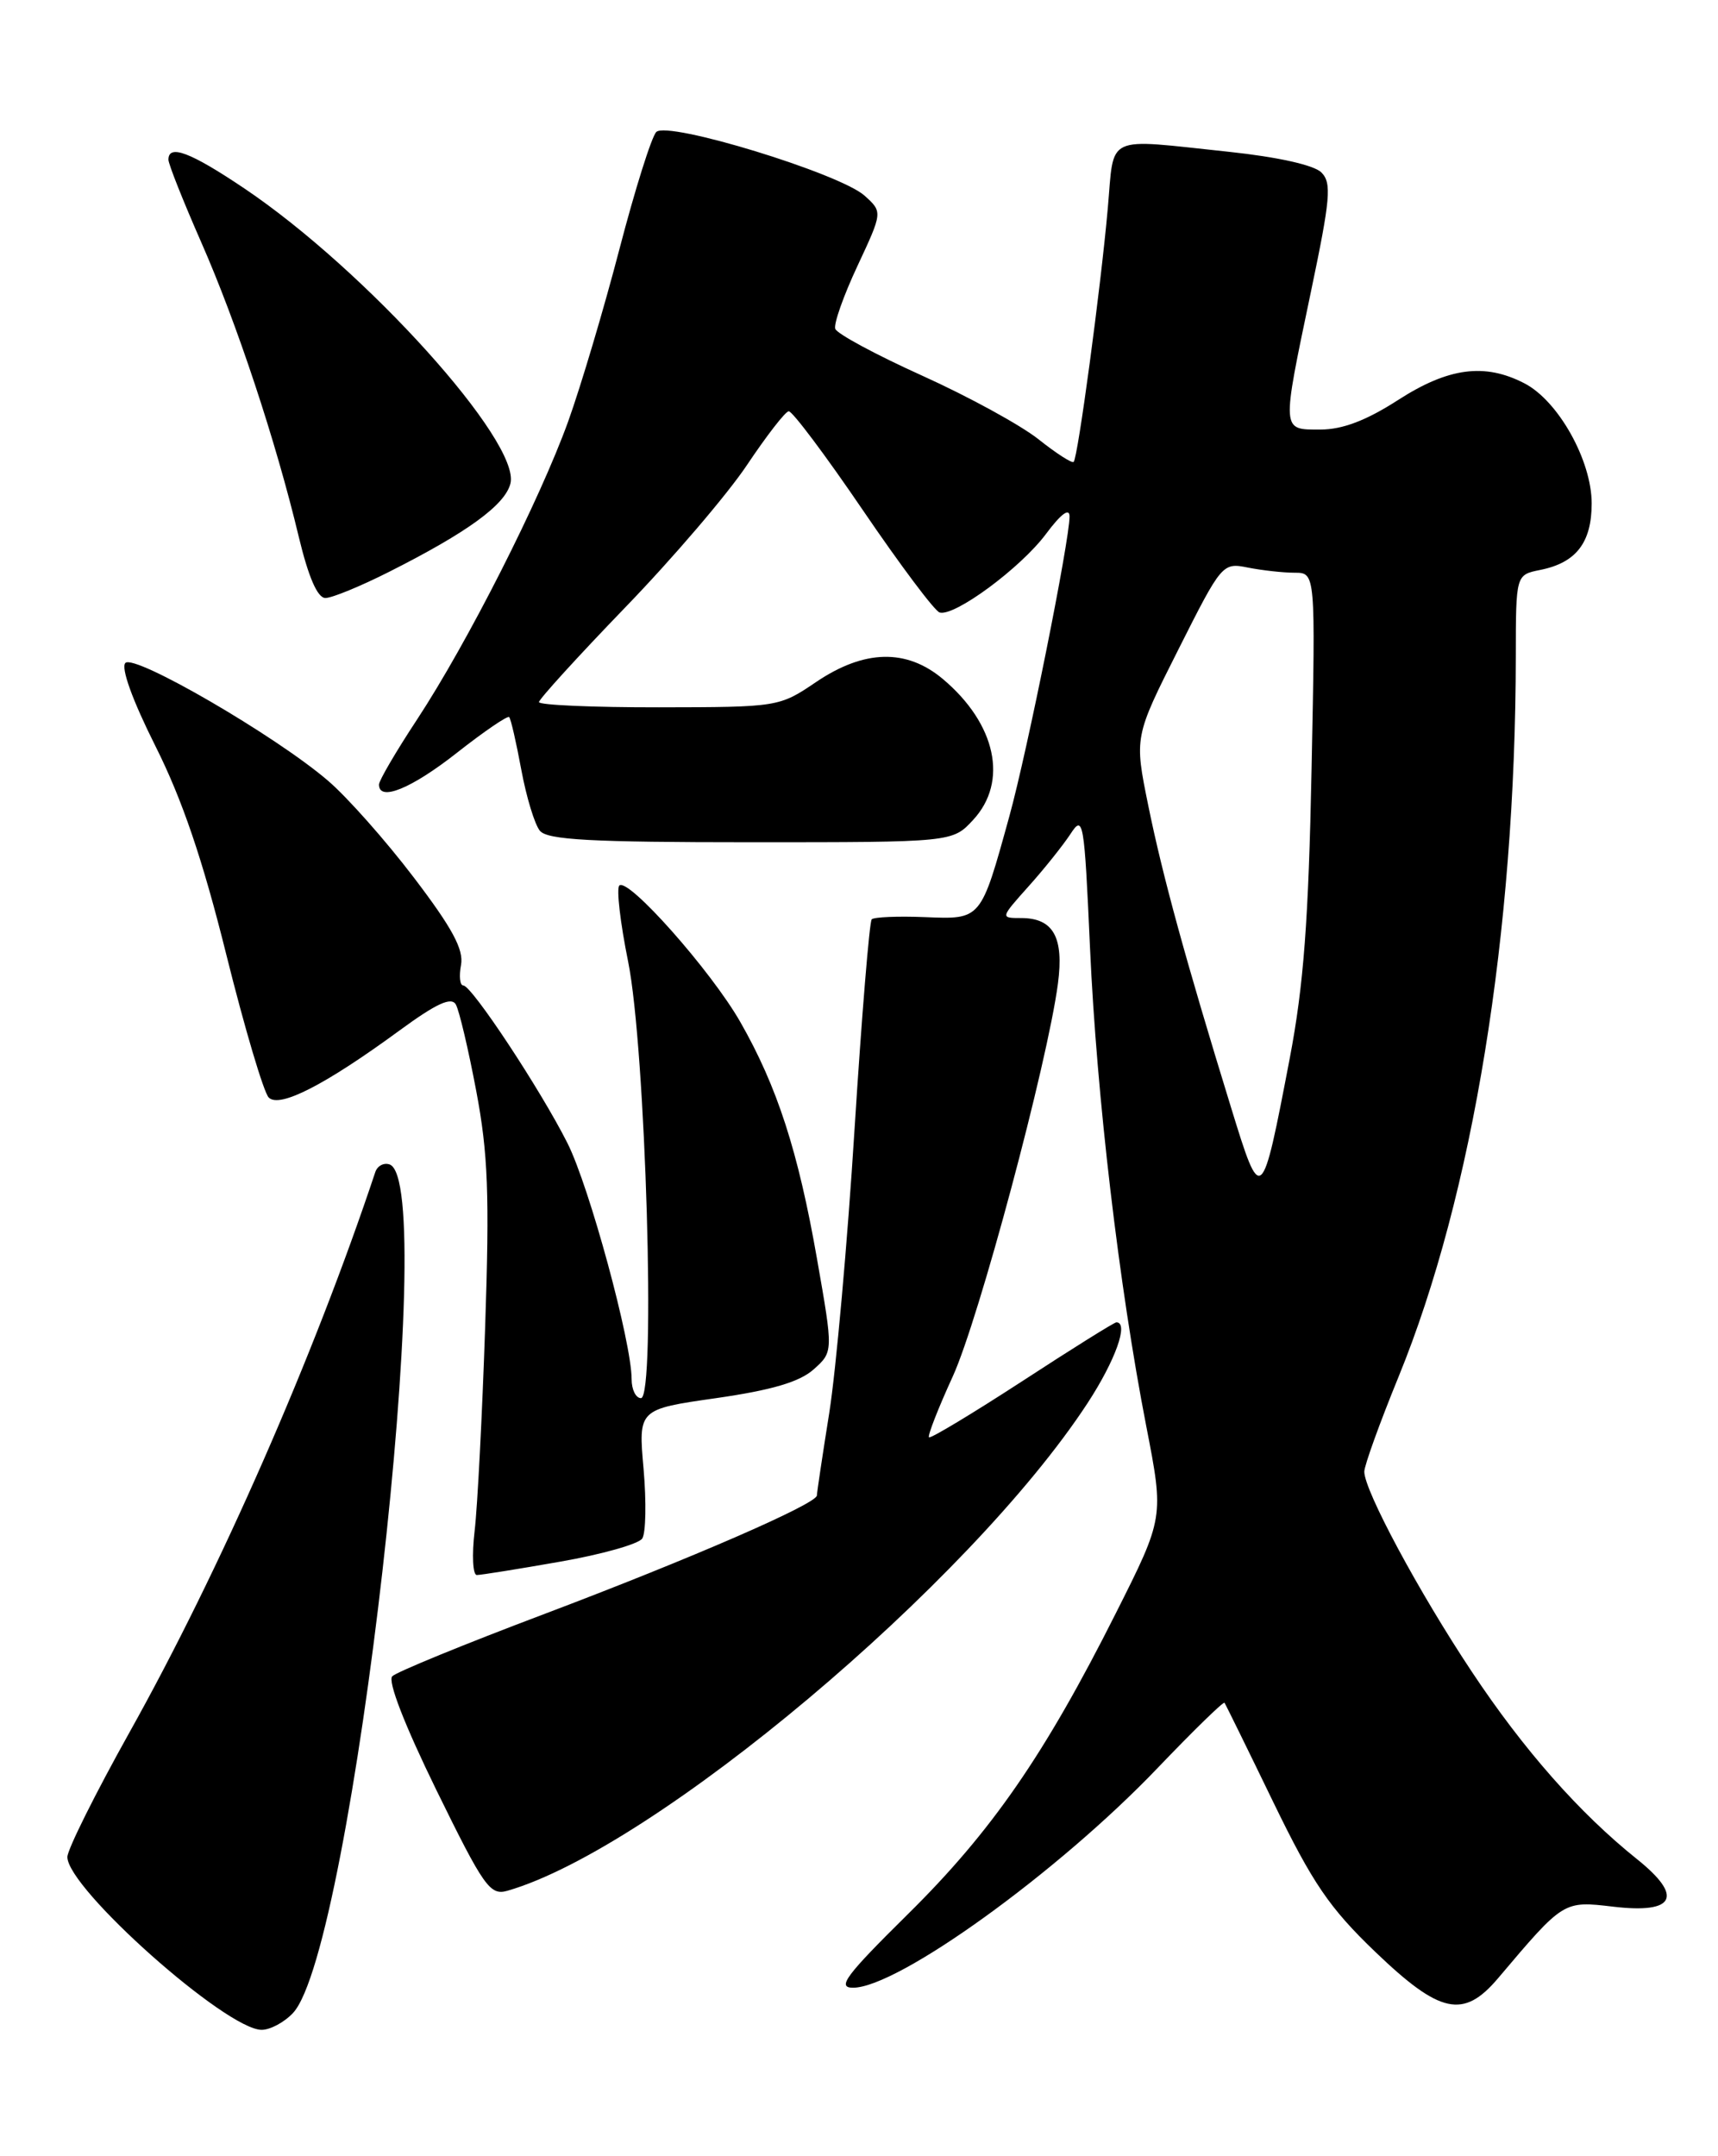 <?xml version="1.0" encoding="UTF-8" standalone="no"?>
<!DOCTYPE svg PUBLIC "-//W3C//DTD SVG 1.1//EN" "http://www.w3.org/Graphics/SVG/1.1/DTD/svg11.dtd" >
<svg xmlns="http://www.w3.org/2000/svg" xmlns:xlink="http://www.w3.org/1999/xlink" version="1.1" viewBox="0 0 204 256">
 <g >
 <path fill="currentColor"
d=" M 34.80 238.99 C 41.86 231.40 52.23 140.22 46.25 138.25 C 45.56 138.02 44.80 138.43 44.56 139.17 C 37.25 161.10 26.12 186.46 15.37 205.69 C 11.32 212.94 8.00 219.60 8.00 220.48 C 8.00 224.22 26.87 241.00 31.07 241.00 C 32.09 241.00 33.77 240.10 34.80 238.99 Z  M 177.87 234.89 C 185.70 225.63 185.63 225.68 191.58 226.38 C 198.91 227.24 199.93 225.18 194.39 220.74 C 187.56 215.28 180.92 207.75 174.78 198.50 C 168.49 189.05 162.00 176.97 162.00 174.73 C 162.00 174.01 163.83 168.94 166.07 163.46 C 174.89 141.88 179.96 110.70 179.99 77.87 C 180.00 68.25 180.00 68.25 182.88 67.67 C 187.15 66.82 189.00 64.43 189.00 59.77 C 189.00 54.67 185.03 47.58 181.01 45.51 C 176.29 43.07 171.99 43.64 166.00 47.50 C 162.23 49.93 159.41 51.00 156.78 51.00 C 152.14 51.00 152.16 51.37 155.65 34.70 C 157.98 23.58 158.15 21.72 156.90 20.47 C 156.03 19.60 151.70 18.64 145.98 18.03 C 130.98 16.45 132.34 15.82 131.54 24.75 C 130.70 34.23 127.99 54.34 127.49 54.84 C 127.30 55.04 125.42 53.83 123.32 52.16 C 121.22 50.49 115.01 47.09 109.52 44.61 C 104.03 42.13 99.38 39.63 99.18 39.04 C 98.98 38.45 100.17 35.09 101.82 31.57 C 104.81 25.17 104.81 25.17 102.66 23.23 C 99.70 20.58 79.27 14.33 77.93 15.67 C 77.37 16.23 75.40 22.49 73.55 29.59 C 71.70 36.69 68.96 45.88 67.48 50.00 C 64.10 59.37 55.51 76.31 49.54 85.40 C 47.04 89.19 45.00 92.68 45.00 93.15 C 45.00 95.20 48.82 93.65 54.24 89.39 C 57.47 86.85 60.27 84.94 60.46 85.14 C 60.66 85.34 61.30 88.15 61.90 91.39 C 62.50 94.63 63.49 97.89 64.11 98.64 C 65.01 99.72 70.19 100.00 89.17 100.00 C 113.10 100.00 113.10 100.00 115.55 97.35 C 119.76 92.81 118.28 85.94 111.96 80.62 C 107.64 76.99 102.62 77.11 96.90 80.98 C 92.53 83.94 92.40 83.96 78.25 83.98 C 70.41 83.99 64.00 83.71 64.00 83.36 C 64.00 83.02 68.61 77.95 74.25 72.11 C 79.89 66.28 86.39 58.67 88.70 55.21 C 91.01 51.76 93.23 48.88 93.65 48.83 C 94.06 48.77 98.02 54.05 102.45 60.56 C 106.88 67.07 110.98 72.54 111.57 72.72 C 113.31 73.25 121.18 67.45 124.20 63.40 C 125.98 61.01 127.00 60.25 127.00 61.32 C 127.00 64.21 121.99 89.18 119.85 96.93 C 116.44 109.28 116.54 109.16 109.82 108.89 C 106.63 108.76 103.79 108.88 103.51 109.15 C 103.24 109.43 102.32 120.64 101.47 134.08 C 100.63 147.51 99.27 162.66 98.47 167.74 C 97.66 172.82 97.00 177.23 97.00 177.55 C 97.00 178.55 82.00 185.07 64.50 191.68 C 55.15 195.21 47.09 198.51 46.58 199.02 C 46.01 199.59 48.05 204.83 51.82 212.54 C 57.46 224.05 58.19 225.08 60.25 224.49 C 77.69 219.46 115.16 187.97 129.14 166.59 C 132.45 161.52 134.07 157.00 132.56 157.00 C 132.31 157.00 127.28 160.14 121.38 163.99 C 115.47 167.83 110.49 170.83 110.31 170.65 C 110.13 170.46 111.40 167.21 113.14 163.41 C 116.23 156.64 124.37 126.24 125.62 116.80 C 126.35 111.28 125.08 109.00 121.26 109.00 C 118.77 109.00 118.77 109.00 122.13 105.24 C 123.99 103.17 126.22 100.37 127.11 99.02 C 128.63 96.68 128.75 97.37 129.43 112.52 C 130.22 130.15 132.87 152.68 136.11 169.33 C 138.22 180.17 138.22 180.17 132.48 191.57 C 124.05 208.33 117.76 217.44 107.82 227.25 C 100.43 234.55 99.34 236.00 101.29 236.00 C 106.62 236.00 125.65 222.28 137.47 209.90 C 141.71 205.47 145.28 201.99 145.40 202.17 C 145.53 202.35 148.15 207.68 151.21 214.00 C 155.88 223.62 157.86 226.52 163.31 231.75 C 171.00 239.12 173.77 239.72 177.87 234.89 Z  M 66.49 185.42 C 71.43 184.56 75.83 183.32 76.26 182.67 C 76.69 182.03 76.76 178.31 76.42 174.41 C 75.79 167.32 75.79 167.32 85.03 166.00 C 91.64 165.05 94.94 164.08 96.61 162.59 C 98.95 160.50 98.95 160.50 97.02 149.50 C 94.78 136.69 92.28 128.99 87.90 121.33 C 84.42 115.24 74.56 104.13 73.54 105.14 C 73.18 105.50 73.65 109.55 74.58 114.14 C 76.67 124.44 77.90 166.00 76.11 166.00 C 75.50 166.00 75.00 164.99 75.00 163.75 C 75.00 159.35 69.98 140.90 67.39 135.74 C 64.18 129.36 56.01 117.00 55.01 117.00 C 54.61 117.00 54.49 115.91 54.74 114.58 C 55.09 112.75 53.71 110.19 49.14 104.19 C 45.81 99.81 41.21 94.62 38.92 92.67 C 32.70 87.34 15.97 77.63 14.89 78.71 C 14.33 79.27 15.72 83.13 18.45 88.57 C 21.65 94.95 24.06 102.04 26.88 113.37 C 29.05 122.09 31.32 129.72 31.91 130.31 C 33.19 131.59 38.59 128.83 47.45 122.34 C 51.82 119.14 53.60 118.32 54.13 119.27 C 54.53 119.98 55.62 124.60 56.55 129.53 C 57.95 136.93 58.14 141.83 57.61 157.50 C 57.26 167.95 56.70 178.86 56.36 181.75 C 56.02 184.64 56.14 187.00 56.62 187.00 C 57.11 187.00 61.54 186.29 66.49 185.42 Z  M 46.21 67.89 C 55.53 63.19 59.97 59.95 60.61 57.41 C 61.85 52.49 43.42 32.06 29.01 22.37 C 22.62 18.07 20.00 17.08 20.00 18.96 C 20.00 19.48 21.75 23.88 23.88 28.73 C 28.11 38.34 32.76 52.37 35.48 63.75 C 36.63 68.53 37.70 71.00 38.64 71.00 C 39.42 71.00 42.83 69.60 46.21 67.89 Z  M 146.18 131.50 C 140.75 113.86 138.05 104.00 136.35 95.65 C 134.69 87.50 134.69 87.50 139.91 77.14 C 145.07 66.89 145.16 66.78 148.19 67.39 C 149.87 67.72 152.37 68.00 153.73 68.00 C 156.21 68.00 156.21 68.00 155.74 91.25 C 155.38 109.33 154.80 116.98 153.15 125.64 C 149.81 143.09 149.76 143.14 146.18 131.50 Z "/>
</g>
</svg>